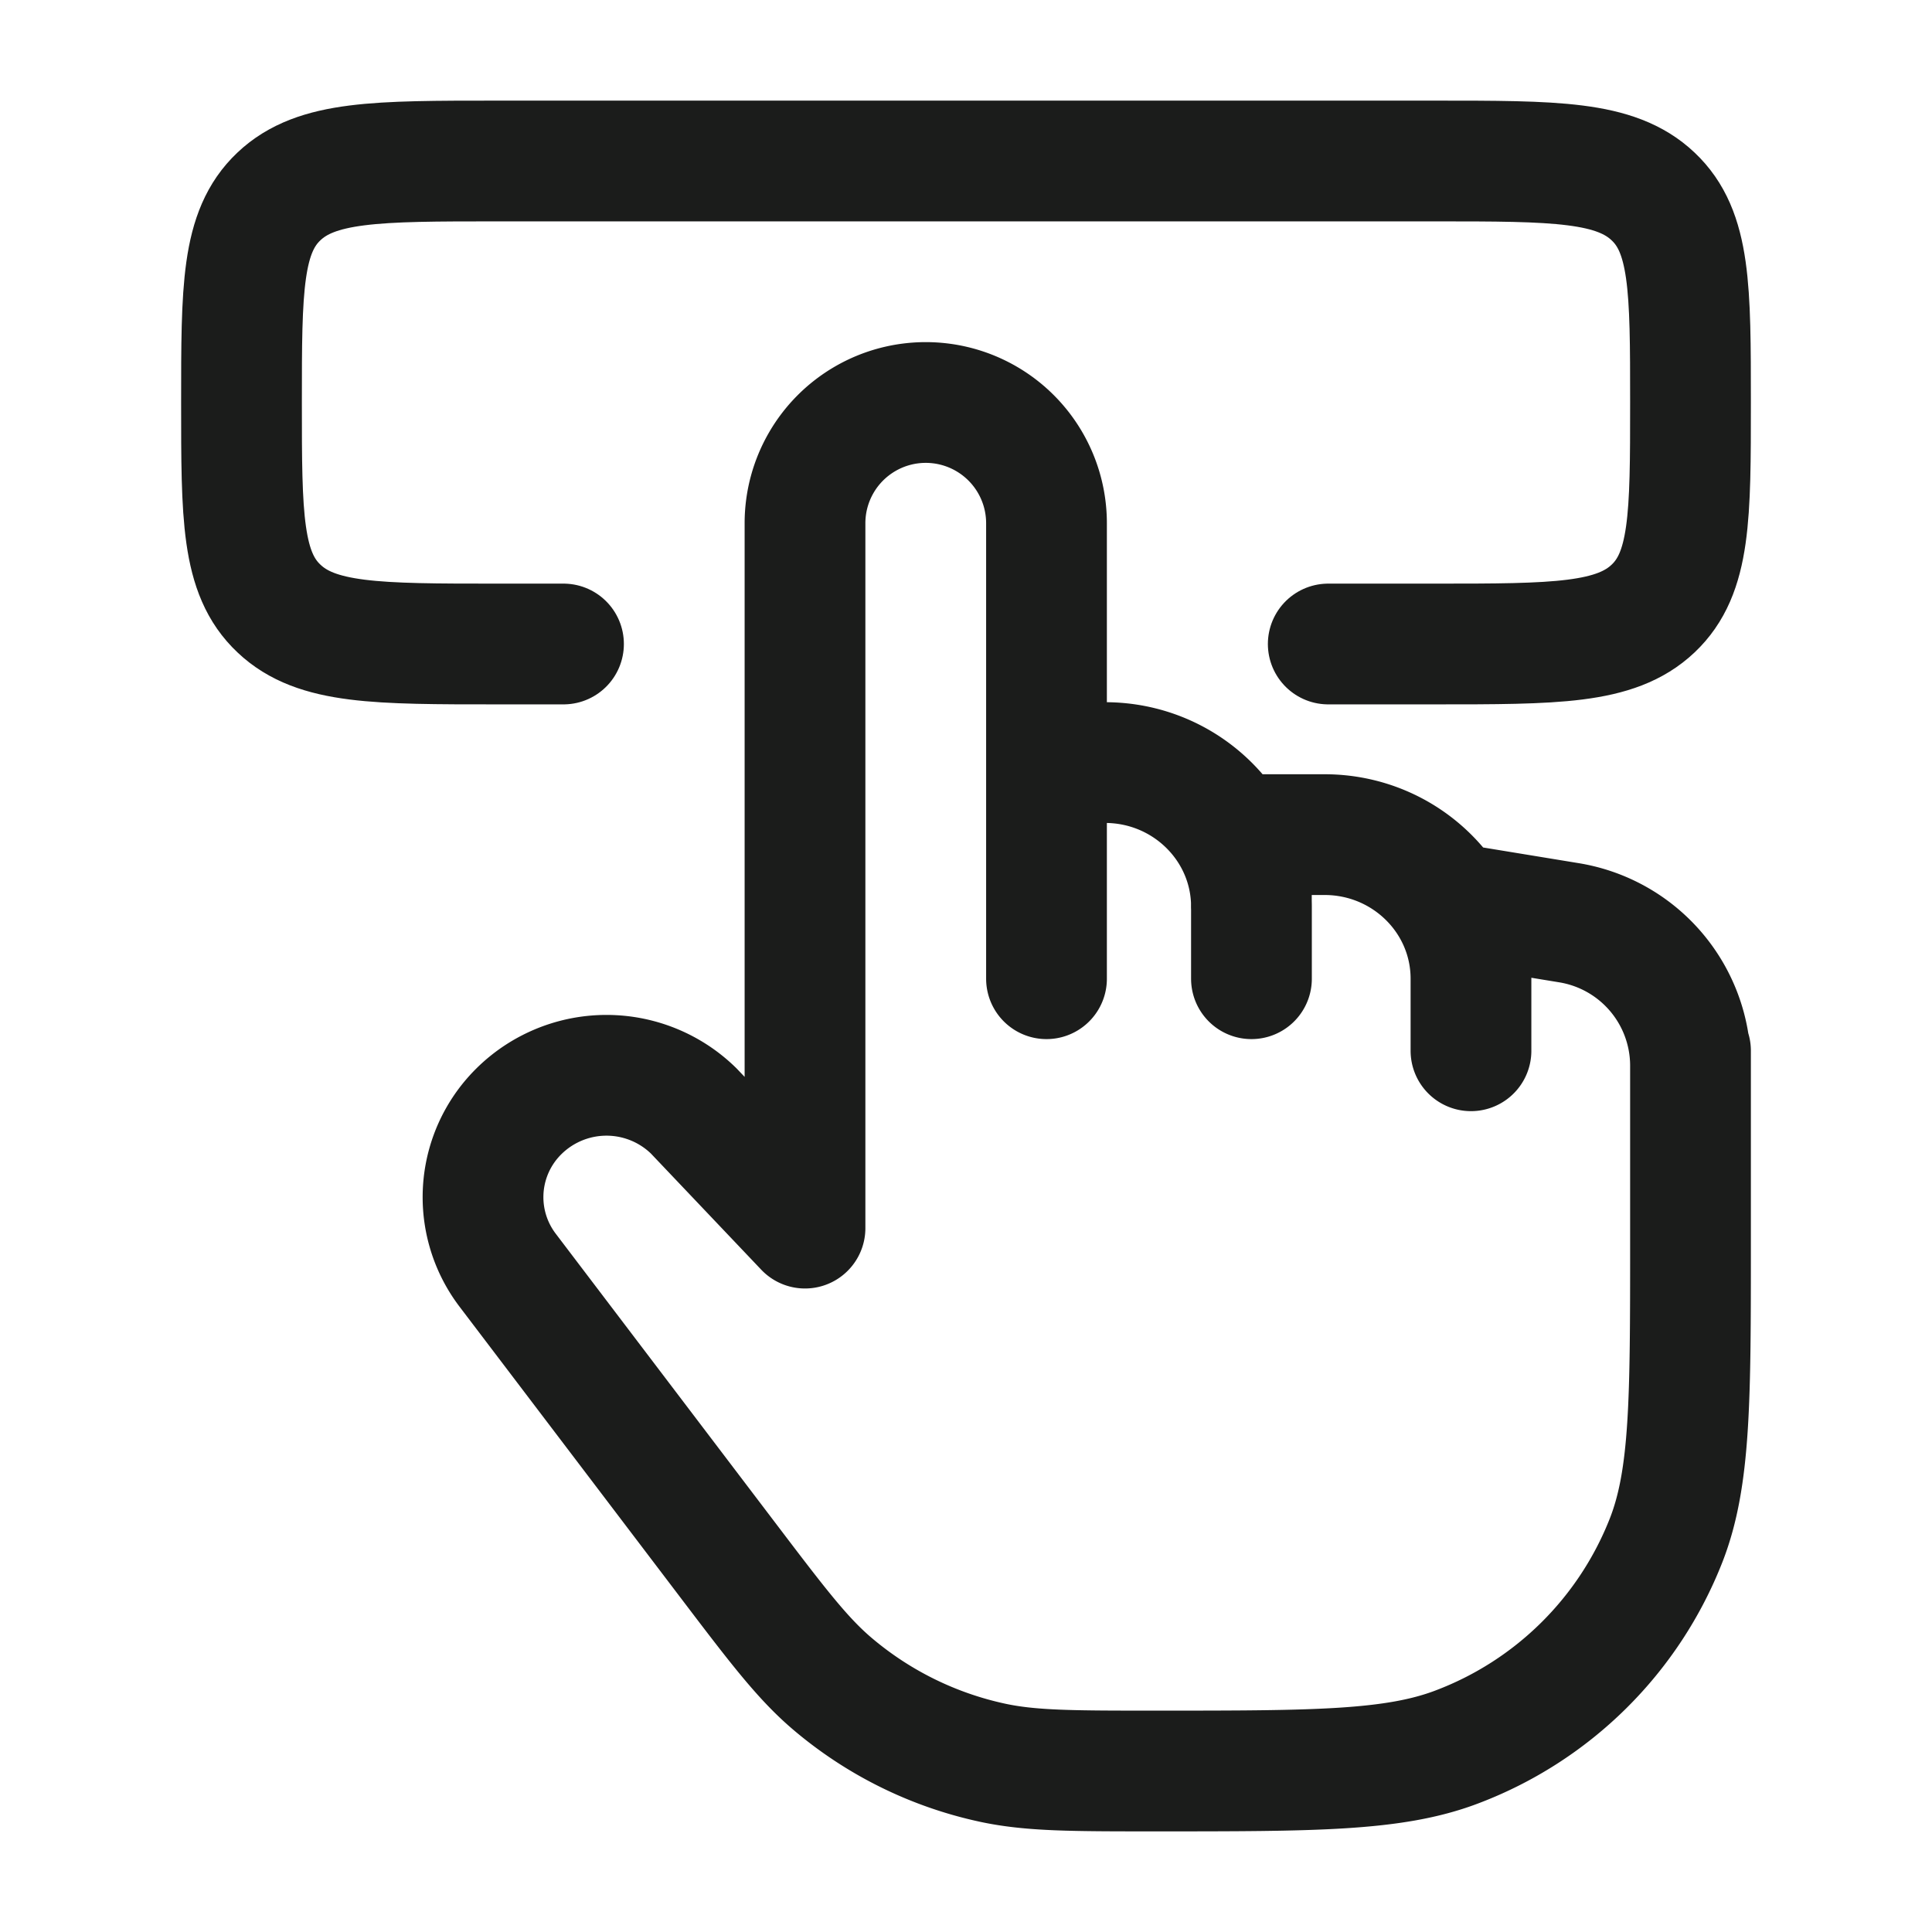 <svg xmlns="http://www.w3.org/2000/svg" width="24" height="24" fill="none" viewBox="0 0 24 24">
  <path stroke="#1B1C1B" stroke-linecap="round" stroke-linejoin="round" stroke-width="1.5" d="M21 13.053v.173m0 0a1.8 1.8 0 0 0-1.52-1.765l-1.207-.198v.895M21 13.226v2.213c0 1.944 0 2.916-.301 3.69a4.503 4.503 0 0 1-2.606 2.574c-.784.297-1.77.297-3.739.297-1.033 0-1.55 0-2.03-.104a4.553 4.553 0 0 1-1.984-.98c-.373-.317-.683-.725-1.302-1.54L6.307 15.78a1.499 1.499 0 0 1 .029-1.854 1.547 1.547 0 0 1 2.282-.125L10 15.256V6.5a1.5 1.5 0 0 1 3 0v2.974m5.273 2.684c0-.988-.814-1.79-1.819-1.79h-.909v.895m2.728.895v.895M13 9.473h.727c1.004 0 1.819.802 1.819 1.79M13 9.473v2.685m2.546-.895v.895"/>
  <path stroke="#1B1C1B" stroke-linecap="round" stroke-linejoin="round" stroke-width="1.5" d="M7 8h-.824C4.68 8 3.93 8 3.466 7.56 3 7.122 3 6.415 3 5c0-1.414 0-2.121.465-2.56C3.93 2 4.68 2 6.176 2h11.647c1.498 0 2.247 0 2.712.44C21 2.878 21 3.585 21 5c0 1.414 0 2.121-.465 2.56C20.07 8 19.32 8 17.823 8H16.5"/>
</svg>
